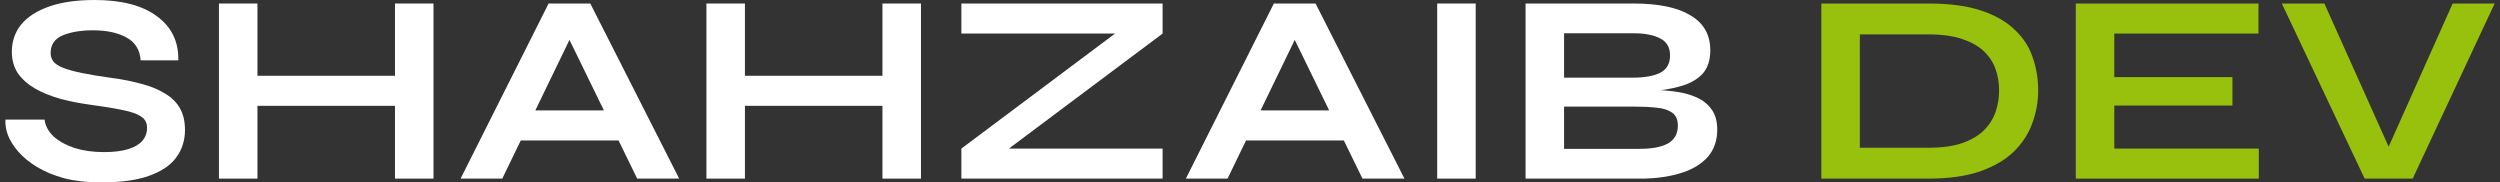 <svg width="233" height="17" viewBox="0 0 233 17" fill="none" xmlns="http://www.w3.org/2000/svg">
<rect x="0" y="0" width="233" height="17" fill="#333333" stroke="none"/>
<path d="M0.509 11.148H4.152C4.224 11.72 4.503 12.241 4.989 12.712C5.492 13.166 6.149 13.528 6.958 13.797C7.768 14.049 8.677 14.175 9.684 14.175C10.601 14.175 11.357 14.083 11.951 13.898C12.544 13.713 12.985 13.452 13.273 13.116C13.561 12.779 13.705 12.376 13.705 11.905C13.705 11.451 13.525 11.106 13.165 10.871C12.805 10.619 12.239 10.417 11.465 10.266C10.691 10.097 9.675 9.929 8.416 9.761C7.426 9.627 6.491 9.442 5.609 9.206C4.728 8.954 3.945 8.635 3.261 8.248C2.596 7.861 2.065 7.39 1.669 6.835C1.292 6.264 1.103 5.591 1.103 4.818C1.103 3.859 1.391 3.018 1.966 2.295C2.56 1.572 3.432 1.009 4.584 0.605C5.735 0.202 7.147 0 8.82 0C11.339 0 13.273 0.504 14.622 1.513C15.989 2.505 16.655 3.876 16.619 5.625H13.111C13.039 4.633 12.589 3.918 11.762 3.481C10.952 3.044 9.927 2.825 8.686 2.825C7.534 2.825 6.581 2.985 5.825 3.304C5.087 3.624 4.719 4.17 4.719 4.944C4.719 5.246 4.809 5.515 4.989 5.751C5.168 5.969 5.474 6.163 5.906 6.331C6.338 6.499 6.922 6.659 7.66 6.81C8.398 6.961 9.315 7.113 10.413 7.264C11.438 7.399 12.364 7.584 13.192 7.819C14.038 8.038 14.757 8.332 15.351 8.702C15.963 9.055 16.43 9.509 16.754 10.064C17.078 10.619 17.24 11.3 17.24 12.107C17.24 13.099 16.961 13.965 16.403 14.705C15.864 15.428 15.018 15.991 13.867 16.395C12.733 16.798 11.258 17 9.441 17C8.146 17 7.003 16.874 6.014 16.622C5.025 16.353 4.17 15.999 3.45 15.562C2.731 15.125 2.146 14.646 1.696 14.125C1.247 13.603 0.923 13.082 0.725 12.561C0.545 12.04 0.473 11.569 0.509 11.148Z" fill="white"/>
<path d="M23.563 7.062H37.407V9.862H23.563V7.062ZM36.813 0.328H40.402V16.647H36.813V0.328ZM20.406 0.328H23.995V16.647H20.406V0.328Z" fill="white"/>
<path d="M47.271 13.091V10.291H58.82V13.091H47.271ZM42.926 16.647L51.13 0.328H55.016L63.3 16.647H59.387L52.209 1.942H53.936L46.812 16.647H42.926Z" fill="white"/>
<path d="M68.996 7.062H82.839V9.862H68.996V7.062ZM82.245 0.328H85.834V16.647H82.245V0.328ZM65.838 0.328H69.427V16.647H65.838V0.328Z" fill="white"/>
<path d="M89.6 0.328H108.354V3.128L92.784 14.78L92.46 13.847H108.354V16.647H89.6V13.847L105.17 2.194L105.494 3.128H89.6V0.328Z" fill="white"/>
<path d="M114.865 13.091V10.291H126.415V13.091H114.865ZM110.521 16.647L118.724 0.328H122.61L130.895 16.647H126.982L119.804 1.942H121.531L114.407 16.647H110.521Z" fill="white"/>
<path d="M133.946 0.328H137.535V16.647H133.946V0.328Z" fill="white"/>
<path d="M142.182 16.647V0.328H152.248C154.586 0.328 156.358 0.698 157.564 1.438C158.787 2.161 159.399 3.245 159.399 4.691C159.399 5.616 159.156 6.348 158.67 6.886C158.184 7.407 157.492 7.794 156.592 8.046C155.711 8.298 154.667 8.458 153.462 8.525L153.57 8.349C154.451 8.365 155.279 8.424 156.052 8.525C156.844 8.626 157.537 8.811 158.13 9.08C158.724 9.349 159.192 9.727 159.534 10.215C159.875 10.686 160.046 11.308 160.046 12.082C160.046 13.091 159.758 13.931 159.183 14.604C158.607 15.26 157.806 15.756 156.781 16.092C155.756 16.428 154.568 16.613 153.219 16.647H142.182ZM145.771 13.872H152.841C153.975 13.872 154.847 13.704 155.459 13.368C156.07 13.015 156.376 12.46 156.376 11.703C156.376 11.148 156.196 10.745 155.837 10.493C155.477 10.24 155 10.089 154.406 10.039C153.813 9.971 153.174 9.938 152.49 9.938H145.771V13.872ZM145.771 7.239H152.113C153.246 7.239 154.118 7.088 154.73 6.785C155.342 6.465 155.648 5.927 155.648 5.171C155.648 4.414 155.342 3.884 154.73 3.582C154.118 3.262 153.309 3.102 152.301 3.102H145.771V7.239Z" fill="white"/>
<path d="M179.732 0.328C181.692 0.328 183.33 0.546 184.643 0.984C185.956 1.421 187 2.018 187.773 2.774C188.565 3.514 189.122 4.372 189.446 5.347C189.788 6.322 189.959 7.348 189.959 8.424C189.959 9.5 189.77 10.535 189.392 11.527C189.032 12.519 188.448 13.402 187.638 14.175C186.847 14.932 185.794 15.537 184.481 15.991C183.186 16.428 181.602 16.647 179.732 16.647H169.747V0.328H179.732ZM173.336 13.771H179.651C180.946 13.771 182.016 13.629 182.862 13.343C183.725 13.04 184.409 12.636 184.913 12.132C185.416 11.628 185.776 11.056 185.992 10.417C186.208 9.778 186.316 9.114 186.316 8.424C186.316 7.735 186.208 7.079 185.992 6.457C185.776 5.835 185.416 5.28 184.913 4.792C184.409 4.305 183.725 3.918 182.862 3.632C182.016 3.346 180.946 3.203 179.651 3.203H173.336V13.771Z" fill="#97C10C"/>
<path d="M197.053 9.837V13.847H210.519V16.647H193.464V0.328H210.492V3.128H197.053V7.188H208.063V9.837H197.053Z" fill="#97C10C"/>
<path d="M220.384 16.647L212.666 0.328H216.633L223.244 15.058H222.003L228.587 0.328H232.5L224.863 16.647H220.384Z" fill="#97C10C"/>
</svg>
